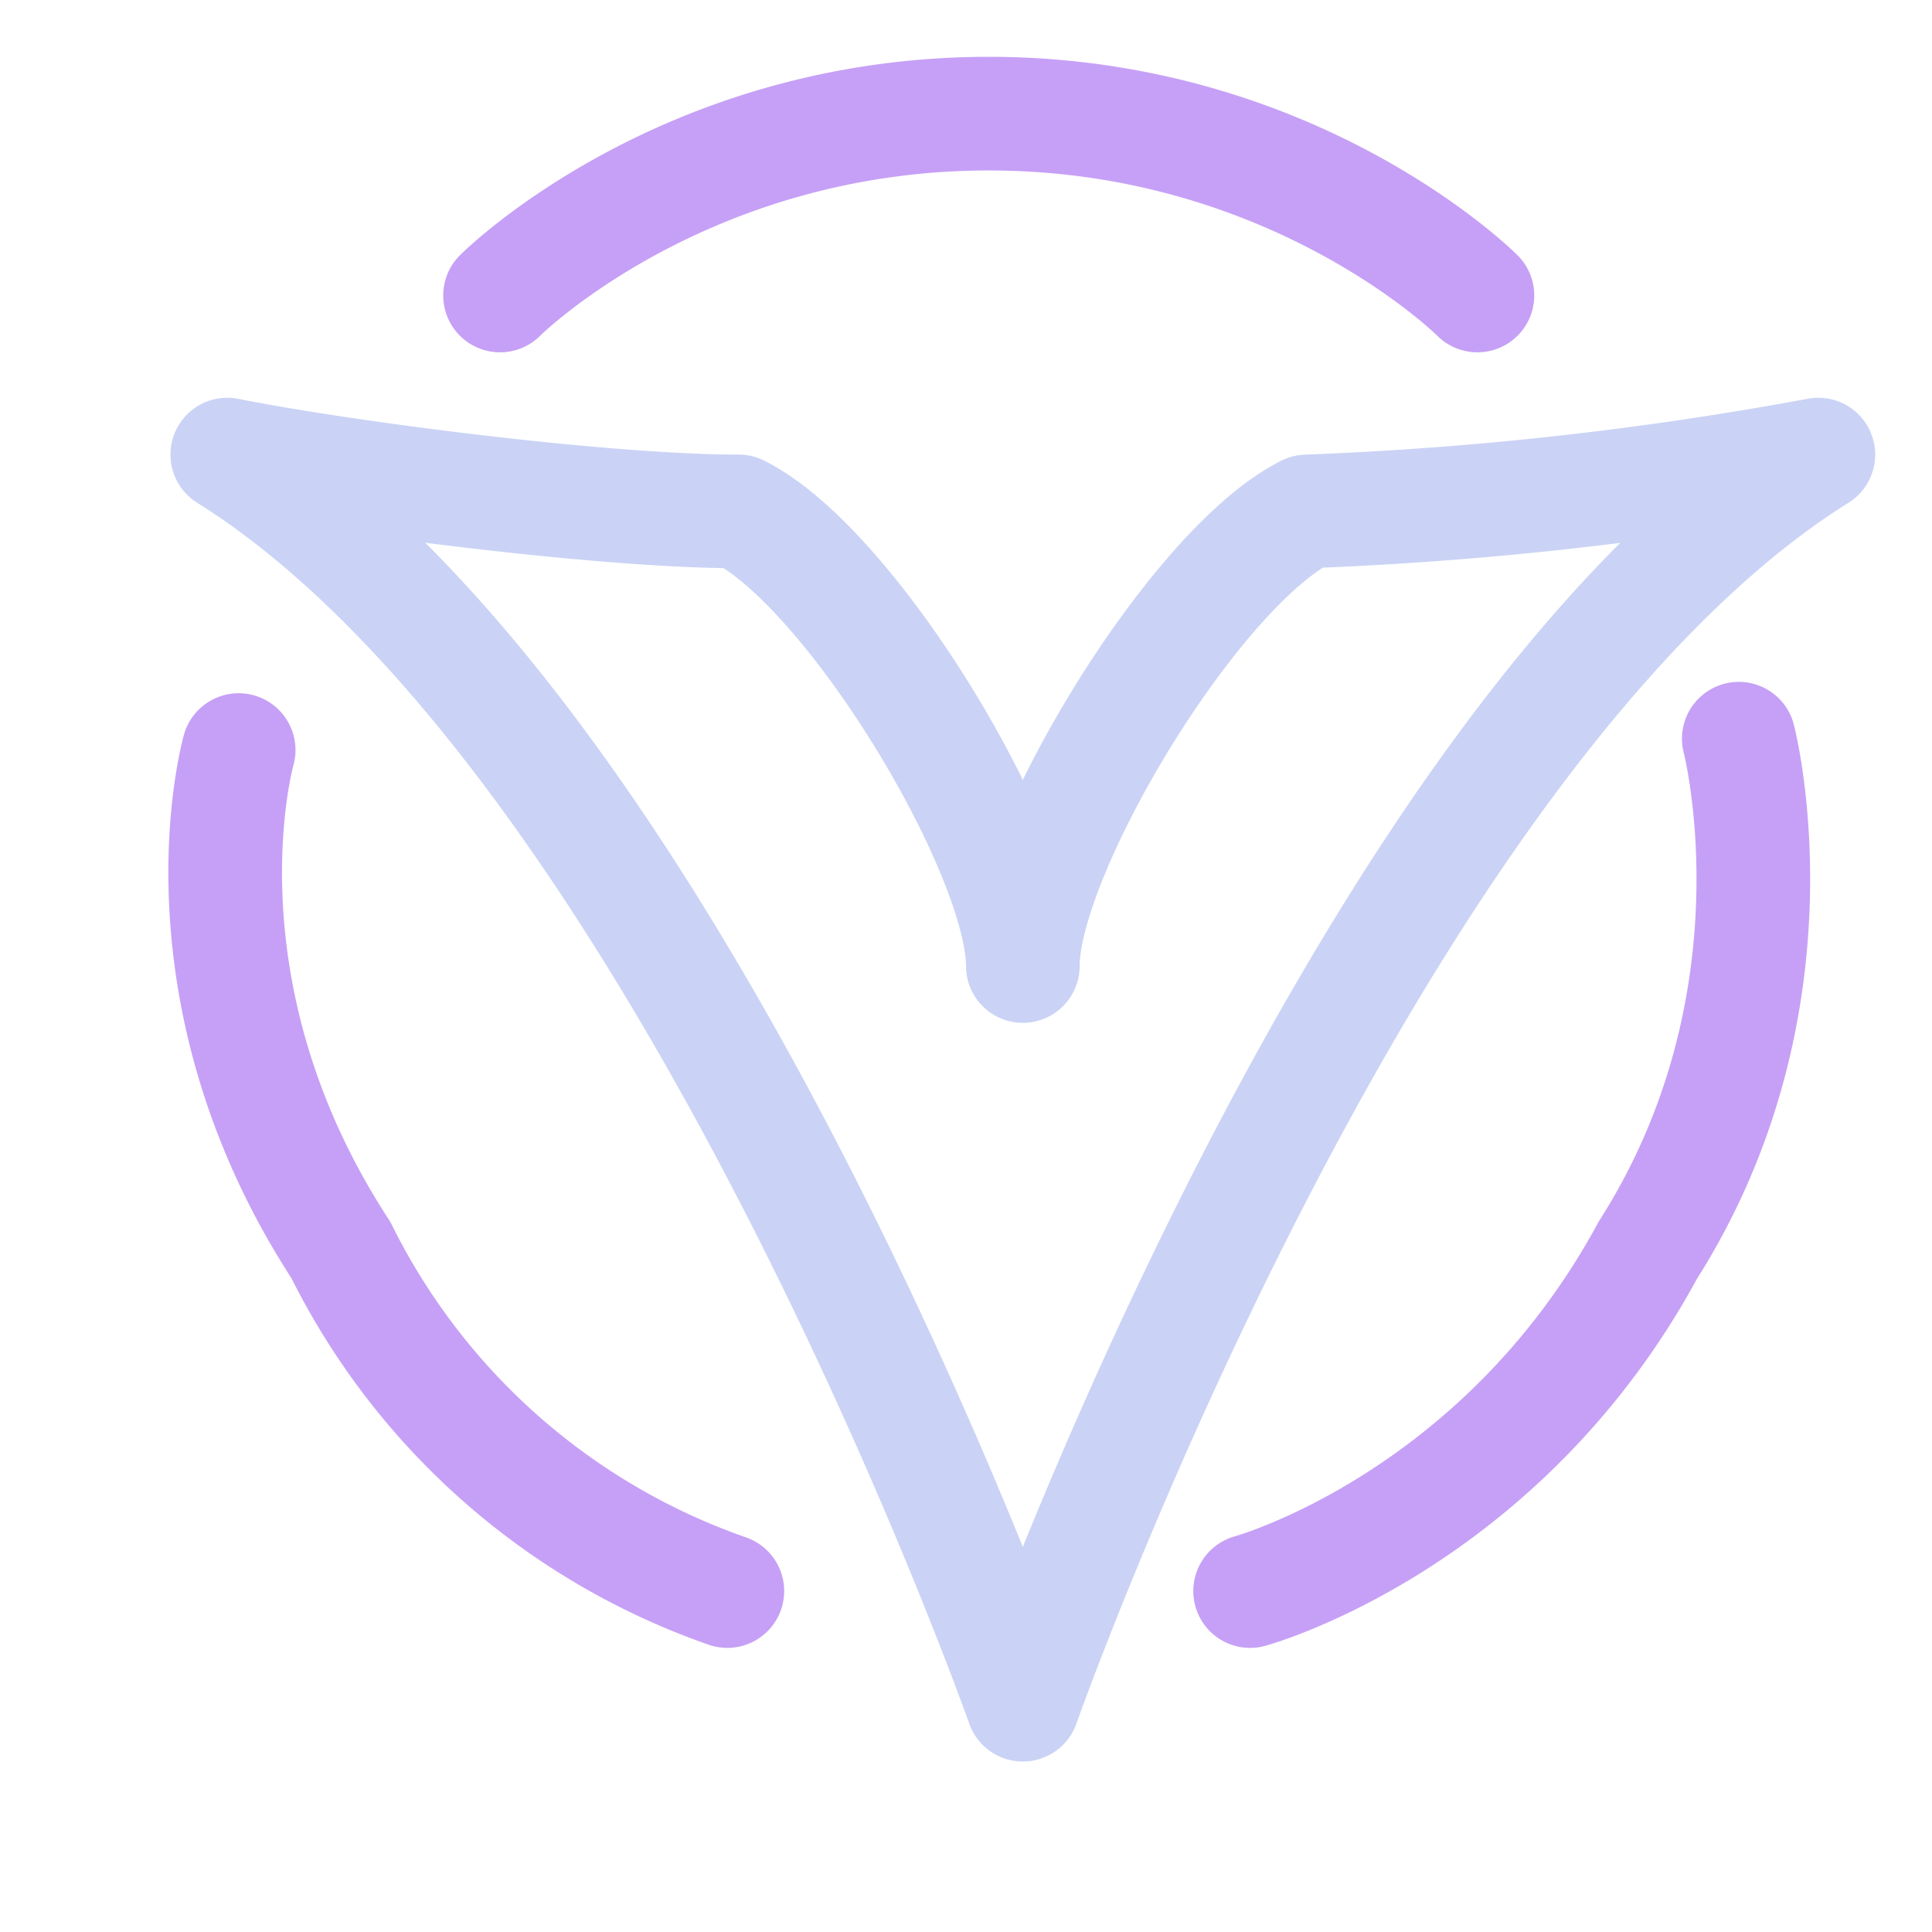 <?xml version='1.0' encoding='UTF-8'?>
<svg xmlns="http://www.w3.org/2000/svg" viewBox="-1 0 17 17">
  <g fill="none" stroke-linecap="round" stroke-linejoin="round">
    <path stroke="#cad3f5" d="M8 15S5 6.5 1 4c1 .2 3.3.5 4.5.5 1 .5 2.5 3 2.5 4 0-1 1.5-3.5 2.5-4A31 31 0 0 0 15 4c-4 2.5-7 11-7 11Z"/>
    <path stroke="#c6a0f6" d="M3.4 2.6S5 1 7.7 1C10.4 1 12 2.6 12 2.6m-10.9 4S.5 8.7 2 11a6 6 0 0 0 3.4 3m4.6 0s2.2-.6 3.5-3c1.4-2.2.8-4.5.8-4.5"/>
  </g>
</svg>
